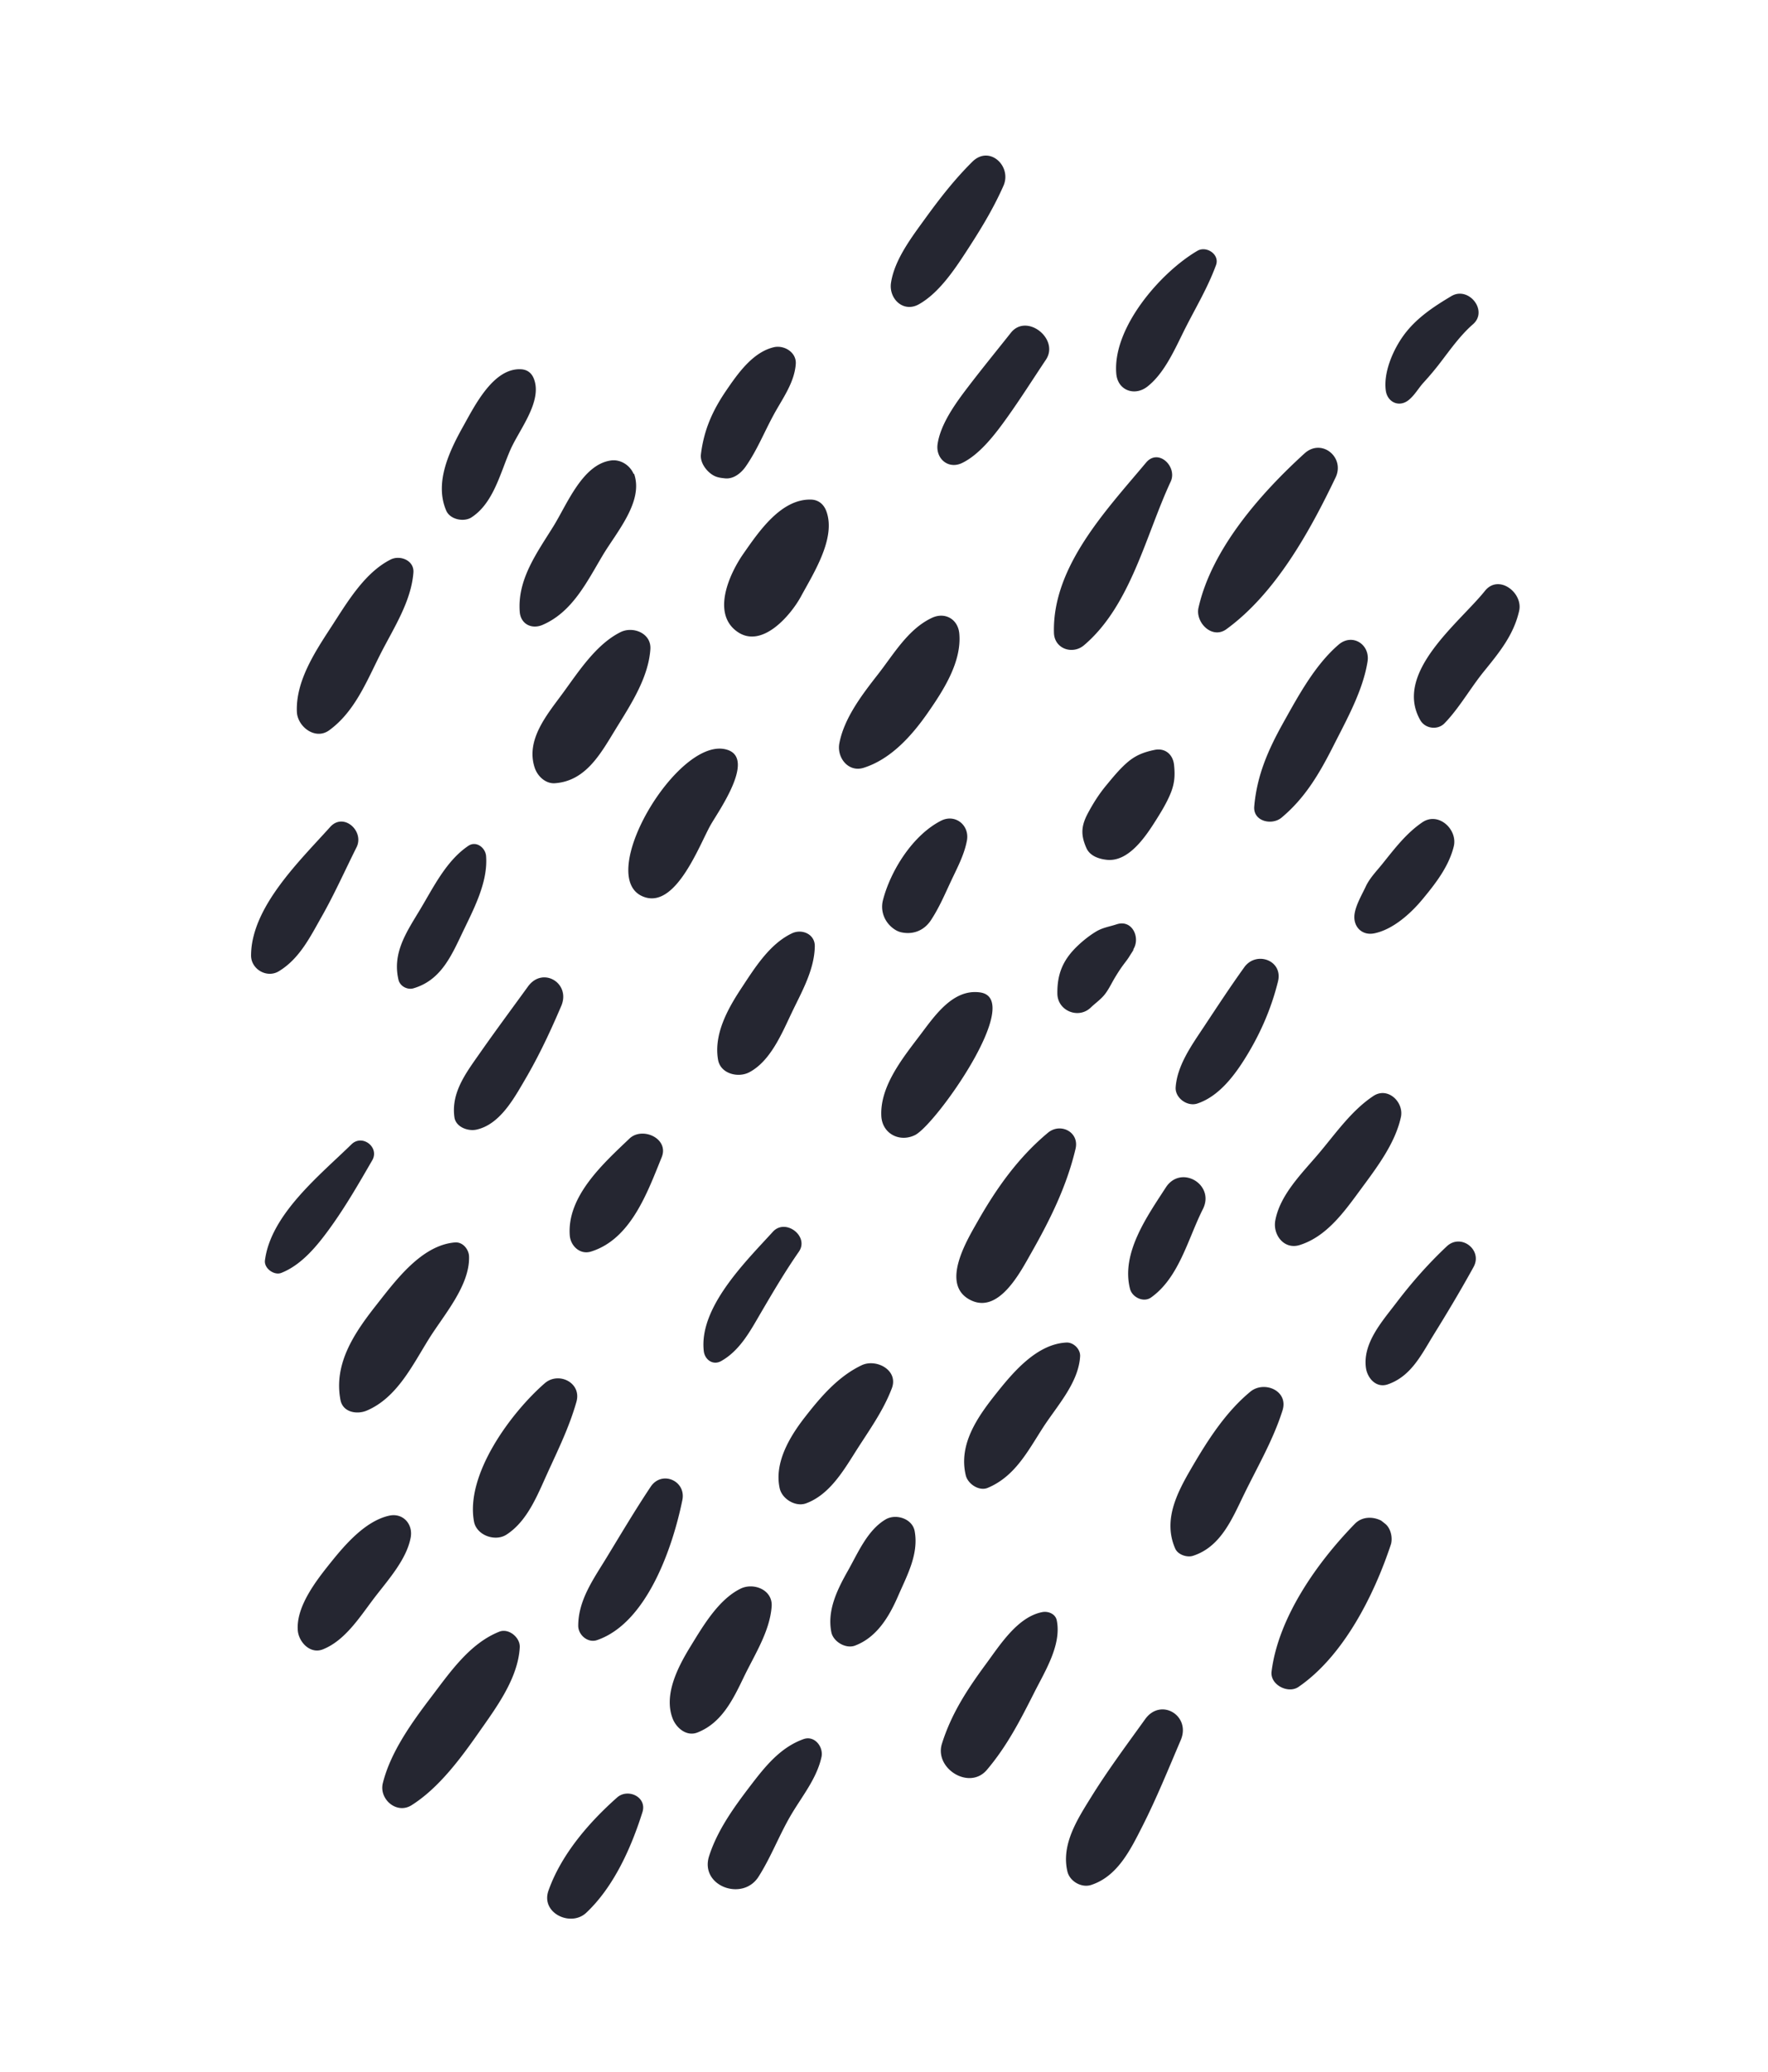 <svg xmlns="http://www.w3.org/2000/svg" width="500" height="586" fill="none" viewBox="0 0 500 586">
    <path fill="#252631" d="M179.312 133.974l-.112.083c-.966-2.33-3.563-4.236-6.469-3.817-8.026 1.153-12.345 12.358-16.243 18.64-4.646 7.493-10.201 14.971-9.5 24.162.267 3.473 3.378 5.006 6.439 3.694 8.427-3.615 12.538-12.147 17.031-19.69 3.862-6.485 11.64-15.245 8.854-23.072zM175.501 178.774c-6.92 3.438-11.879 11.179-16.338 17.27-4.404 6.019-10.591 13.202-7.931 21.125.784 2.336 3.039 4.525 5.702 4.341 8.799-.613 12.998-8.49 17.196-15.328 4.191-6.827 9.232-14.418 9.799-22.57.317-4.535-4.913-6.582-8.428-4.838zM218.843 98.204c-5.947 1.397-10.172 7.425-13.442 12.214-3.906 5.719-6.332 11.171-7.174 18.064-.283 2.328 1.506 4.741 3.372 5.878 1.107.675 2.177.793 3.433.928 2.444.263 4.597-1.528 5.878-3.37 3.228-4.655 5.25-9.771 7.949-14.717 2.48-4.547 5.816-8.999 6.188-14.271.235-3.31-3.308-5.403-6.204-4.726zM285.886 94.108c-4.049 5.108-8.178 10.165-12.136 15.35-3.457 4.529-7.739 10.399-8.59 16.103-.615 4.133 3.024 7.296 6.973 5.36 5.095-2.5 9.459-8.312 12.727-12.891 3.792-5.314 7.294-10.859 10.923-16.286 3.922-5.858-5.422-13.28-9.897-7.636zM233.684 144.552c-.71-1.908-2.189-3.188-4.275-3.256-8.536-.277-14.862 9.136-19.178 15.31-3.844 5.499-9.096 16.802-1.758 22.027 7.011 4.993 15.2-4.667 18.088-10.023 3.484-6.457 9.953-16.455 7.123-24.058zM271.291 179.167c-.37-4.052-4.031-6.161-7.726-4.432-6.75 3.157-10.799 10.253-15.26 15.965-4.428 5.673-9.589 12.365-10.939 19.555-.745 3.964 2.516 8.274 6.89 6.891 7.699-2.432 13.629-9.08 18.142-15.573 4.418-6.35 9.626-14.41 8.893-22.406zM205.853 212.114c-13.844-4.838-38.564 36.877-23.413 41.657 8.925 2.816 15.44-15.028 18.561-20.509 2.141-3.758 12.59-18.445 4.852-21.148zM223.99 263.955c-6.377 3.011-10.615 9.896-14.372 15.593-3.883 5.885-7.777 12.978-6.553 20.148.688 4.017 5.691 5.204 8.8 3.581 5.955-3.107 9.194-10.869 11.962-16.692 2.824-5.942 6.489-12.208 6.603-18.936.059-3.473-3.623-5.023-6.44-3.694zM149.324 278.992c-4.535 6.254-9.132 12.438-13.56 18.772-3.909 5.596-8.213 11.148-7.256 18.188.381 2.807 3.845 4.051 6.22 3.533 6.635-1.458 10.603-8.775 13.809-14.254 3.924-6.695 7.148-13.61 10.194-20.742 2.736-6.413-5.224-11.259-9.407-5.497zM137.471 242.115c-.177-2.338-2.768-4.419-5.033-2.889-6.186 4.18-9.767 11.541-13.52 17.82-3.852 6.441-8.042 12.332-6.218 20.08.42 1.779 2.486 2.894 4.215 2.39 7.6-2.223 10.582-8.838 13.79-15.581 3.149-6.621 7.337-14.322 6.766-21.82zM110.477 158.245c-7.406 3.734-12.331 12.183-16.735 18.953-4.593 7.062-10.13 15.392-9.787 24.109.163 4.185 5.186 8.105 9.13 5.239 7.152-5.199 10.5-13.612 14.382-21.327 3.693-7.332 8.799-14.948 9.446-23.28.27-3.451-3.773-5.037-6.436-3.694zM266.136 232.116c-7.951 4.045-14.239 14.02-16.426 22.438-.852 3.289.594 6.583 3.408 8.374a5.52 5.52 0 0 0 1.771.747c3.388.737 6.477-.534 8.373-3.408 2.334-3.545 3.918-7.29 5.716-11.126 1.729-3.693 3.719-7.375 4.473-11.403.811-4.319-3.292-7.667-7.315-5.622zM332.021 216.288c-.315-2.916-2.526-4.826-5.517-4.2-3.193.667-5.507 1.579-7.969 3.78-2.141 1.912-3.878 4.065-5.704 6.272-2.014 2.436-3.573 4.897-5.073 7.672-1.996 3.694-2.201 6.24-.51 10.048.996 2.243 3.577 3.087 5.778 3.314 6.17.638 10.966-6.586 13.858-11.169 1.402-2.223 2.713-4.368 3.796-6.764 1.444-3.181 1.711-5.515 1.341-8.953zM277.134 280.668c-7.694-1.047-12.854 6.7-17.039 12.224-4.81 6.351-11.255 14.344-10.855 22.715.239 4.995 5.113 7.547 9.483 5.437 5.855-2.822 31.196-38.633 18.411-40.376zM296.37 320.358c-8.413 7.013-14.562 15.683-19.967 25.222-2.964 5.22-10.387 17.468-2.245 21.942 8.164 4.493 14.394-7.744 17.428-13.07 5.385-9.47 10.08-18.951 12.585-29.551 1.126-4.756-4.284-7.471-7.801-4.543zM351.896 273.548c-3.995 5.554-7.735 11.283-11.531 17.005-3.366 5.079-7.412 10.707-7.88 16.905-.229 3.049 3.279 5.585 6.107 4.651 6.417-2.119 11.018-8.564 14.378-14.189 3.816-6.38 6.692-13.191 8.455-20.355 1.47-5.983-6.161-8.7-9.529-4.017zM320.169 268.959c2.625-3.181.277-9.087-4.39-7.543-2.047.677-3.934.906-5.861 2.079-1.964 1.193-3.954 2.799-5.579 4.412-3.85 3.822-5.396 7.777-5.308 13.155.08 4.826 5.961 7.228 9.427 3.906 1.139-1.091 2.443-2.024 3.507-3.181 1.406-1.529 2.314-3.609 3.388-5.381.747-1.231 1.508-2.432 2.37-3.588.598-.8 1.215-1.559 1.727-2.419.277-.468 1.966-2.952.719-1.44zM324.114 130.835c-11.167 13.356-26.553 29.417-26.051 48.133.119 4.537 5.252 6.274 8.498 3.522 13.206-11.204 17.454-31.119 24.517-46.282 1.959-4.202-3.486-9.534-6.964-5.373zM338.639 70.93c-10.453 6.119-24.083 21.821-22.943 34.796.414 4.716 5.192 6.403 8.763 3.629 5.039-3.914 8.039-11.188 10.877-16.777 3.003-5.903 6.272-11.357 8.561-17.604 1.103-3.022-2.717-5.531-5.258-4.044zM368.917 128.246c-12.361 11.251-26.231 26.966-29.977 43.642-.929 4.129 3.831 9.015 7.886 6.063 13.921-10.14 23.564-27.611 30.888-42.917 2.711-5.667-3.934-11.216-8.797-6.788zM378.558 182.326c-6.67 5.739-11.331 14.372-15.591 21.989-4.292 7.68-7.495 14.92-8.258 23.749-.366 4.272 5.004 5.446 7.708 3.191 6.78-5.659 10.808-12.656 14.769-20.485 3.726-7.375 8.256-15.46 9.564-23.673.769-4.837-4.304-8.117-8.192-4.771zM402.238 232.568c-4.571 3.113-7.883 7.508-11.317 11.781-1.609 2.003-3.551 3.977-4.643 6.302-1.115 2.38-2.78 5.172-3.19 7.767-.55 3.48 1.947 6.274 5.551 5.551 5.232-1.049 10.249-5.547 13.555-9.52 3.699-4.448 7.523-9.333 8.933-15.048 1.183-4.8-4.326-9.94-8.889-6.833zM388.41 309.96c-6.281 4.156-10.785 10.767-15.621 16.461-4.628 5.45-10.84 11.548-12.139 18.816-.711 3.972 2.49 8.26 6.889 6.89 7.467-2.321 12.427-9.144 16.888-15.219 4.581-6.236 10.09-13.285 11.755-20.973.91-4.212-3.687-8.678-7.772-5.975zM218.586 348.352c-7.662 8.409-20.963 21.404-19.553 33.759.273 2.408 2.576 4.139 4.916 2.822 5.366-3.021 8.266-8.582 11.307-13.78 3.41-5.828 6.808-11.594 10.666-17.145 3.021-4.35-3.781-9.556-7.336-5.656zM178.026 322c-7.298 6.967-17.717 16.278-16.892 27.388.217 2.95 2.87 5.551 6.007 4.577 11.291-3.506 15.958-16.764 19.987-26.665 2.172-5.338-5.495-8.742-9.102-5.3zM99.406 323.631c-8.84 8.644-22.812 19.79-24.48 32.839-.283 2.229 2.589 4.332 4.63 3.527 5.798-2.284 10.214-7.755 13.807-12.73 4.44-6.149 8.12-12.564 11.908-19.111 2.129-3.679-2.82-7.503-5.865-4.525zM93.375 233.884C84.847 243.393 71.078 256.51 71 270.195c-.022 3.914 4.457 6.547 7.841 4.501 5.88-3.553 8.881-9.723 12.17-15.527 3.6-6.352 6.558-13.016 9.819-19.533 2.284-4.569-3.657-9.984-7.455-5.752zM128.682 351.383c-9.407.765-16.664 10.608-22.084 17.484-6.232 7.911-12.29 16.629-10.315 27.053.675 3.559 4.704 4.181 7.431 3.024 8.556-3.629 12.922-12.813 17.635-20.367 4.158-6.669 11.556-15.008 11.3-23.226-.063-2.012-1.77-4.145-3.967-3.968zM154.046 391.223c-9.538 8.32-22.462 25.763-19.995 39.101.721 3.896 5.965 5.755 9.144 3.723 5.932-3.798 8.772-11.146 11.602-17.368 3.037-6.672 6.236-13.167 8.224-20.233 1.524-5.426-5.085-8.617-8.975-5.223zM243.689 386.115c-6.68 3.177-11.601 8.957-16.103 14.743-4.302 5.537-8.676 12.876-7.08 20.078.667 3.008 4.499 5.338 7.463 4.237 6.459-2.39 10.391-8.913 13.938-14.54 3.742-5.925 7.797-11.416 10.299-17.971 1.982-5.184-4.431-8.489-8.517-6.547zM184.018 420.474c-4.378 6.563-8.421 13.392-12.526 20.132-3.635 5.971-7.961 11.928-7.963 19.199-.002 2.593 2.703 4.941 5.318 4.048 14.143-4.837 21.425-26.332 24.128-39.605 1.115-5.457-5.818-8.48-8.957-3.774zM301.572 379.697c-8.25.424-14.828 8.13-19.624 14.14-5.298 6.634-10.969 14.499-8.822 23.42.582 2.412 3.753 4.571 6.221 3.533 7.646-3.213 11.262-10.269 15.559-16.955 3.942-6.137 10.117-12.694 10.556-20.246.117-2.025-1.878-3.995-3.89-3.892zM174.53 508.356c-7.993 7.074-15.844 16.183-19.427 26.376-2.223 6.326 6.324 10.351 10.698 6.228 7.801-7.349 12.705-18.373 15.884-28.442 1.36-4.312-4.131-6.837-7.155-4.162zM209.445 449.3c-6.24 3.06-10.614 10.552-14.139 16.292-3.508 5.717-7.694 13.632-5.081 20.431 1.01 2.637 3.902 5.169 6.985 3.97 6.868-2.673 10.072-9.293 13.114-15.623 3.029-6.3 7.387-12.96 7.901-20.033.344-4.744-5.127-6.829-8.78-5.037zM227.245 491.853c-6.619 2.367-10.925 7.822-15.077 13.259-4.633 6.067-9.256 12.467-11.62 19.788-2.742 8.485 9.439 12.986 13.96 5.885 3.545-5.56 5.882-11.856 9.242-17.554 3.101-5.252 7.232-10.242 8.568-16.305.625-2.838-1.932-6.194-5.073-5.073zM258.682 433.071c-.647-3.607-5.344-5.053-8.228-3.349-5.172 3.058-7.831 9.507-10.703 14.588-2.98 5.272-5.868 11.141-4.645 17.29.54 2.705 4.089 4.794 6.7 3.806 6.153-2.33 9.628-8.15 12.162-13.978 2.543-5.855 5.885-11.856 4.714-18.357zM298.858 458.275c-.376-1.867-2.444-2.665-4.115-2.338-6.945 1.36-11.888 9.209-15.846 14.589-5.308 7.21-9.811 14.045-12.514 22.628-2.209 6.999 7.754 13.254 12.712 7.399 5.75-6.792 9.478-14.119 13.478-22.03 3.029-5.989 7.674-13.391 6.285-20.248zM353.597 393.601c-7.105 5.875-12.225 13.988-16.826 21.907-4.073 7.007-7.864 14.583-4.412 22.466.749 1.713 3.306 2.586 5.011 2.042 7.84-2.516 11.058-10.399 14.42-17.318 3.82-7.852 8.274-15.446 10.911-23.799 1.77-5.617-5.225-8.505-9.104-5.298zM391.755 430.971a47.828 47.828 0 0 0-1.183-.93l-.048-.024c-2.43-1.183-5.391-1.082-7.371.954-10.628 10.894-21.612 26.416-23.548 41.76-.474 3.754 4.666 6.383 7.61 4.365 12.699-8.699 21.341-25.862 26.104-40.208.617-1.856.017-4.659-1.564-5.917zM323.853 486.219c-5.185 7.226-10.53 14.386-15.221 21.951-3.939 6.347-8.568 13.465-6.76 21.132.656 2.77 3.973 4.686 6.698 3.804 7.449-2.422 11.094-9.885 14.462-16.519 4.041-7.963 7.398-16.27 10.901-24.478 2.92-6.856-5.629-12.098-10.08-5.89zM329.697 335.843c-5.216 8.067-12.727 18.559-10.114 28.693.611 2.358 3.805 3.936 5.944 2.418 7.937-5.633 10.438-16.649 14.651-24.984 3.519-6.967-6.217-12.717-10.481-6.127zM409.155 352.489c-5.258 4.949-9.908 10.229-14.286 15.988-3.955 5.204-9.493 11.336-8.584 18.313.378 2.908 2.856 5.886 6.204 4.727 6.67-2.311 9.564-8.549 13.083-14.227 3.878-6.254 7.611-12.52 11.158-18.957 2.659-4.818-3.557-9.626-7.575-5.844zM419.943 167.12c-7.208 9.013-25.948 23.132-18.274 36.564 1.378 2.412 4.898 2.884 6.841.882 4.131-4.25 7.324-9.949 11.107-14.621 4.319-5.33 8.466-10.337 10.008-17.189 1.151-5.122-5.8-10.492-9.682-5.636zM410.451 83.748c-4.985 2.971-9.861 6.182-13.38 10.94-3.022 4.081-5.852 10.509-5.167 15.728.44 3.365 3.802 4.912 6.509 2.696 1.711-1.402 2.741-3.348 4.228-4.972a82.428 82.428 0 0 0 4.661-5.559c2.898-3.778 5.674-7.74 9.278-10.888 4.365-3.819-1.259-10.85-6.129-7.945zM110.025 428.668c-6.649 1.5-12.323 8.045-16.42 13.15-4.063 5.062-9.877 12.444-9.393 19.249.23 3.247 3.452 6.844 7.092 5.402 6.202-2.456 10.345-8.979 14.273-14.187 3.824-5.067 9.419-11.094 10.574-17.489.681-3.774-2.213-7.007-6.126-6.125zM141.184 461.477c-8.343 3.336-13.868 11.409-19.17 18.382-5.448 7.168-11.566 15.619-13.747 24.456-1.115 4.509 3.904 8.889 8.114 6.24 7.629-4.804 13.799-13.117 18.927-20.439 4.968-7.094 11.172-15.336 11.686-24.213.161-2.749-3.099-5.509-5.81-4.426zM151.007 107.181c-.623-1.643-1.826-2.633-3.601-2.741-7.809-.476-13.099 10.206-16.35 16.014-3.969 7.094-8.295 16.081-4.842 23.994 1.094 2.501 4.986 3.27 7.133 1.87 6.27-4.083 8.134-12.651 11.04-19.208 2.493-5.627 9.036-13.572 6.62-19.929zM274.992 45.737c-5.021 4.978-9.212 10.363-13.349 16.078-3.822 5.28-8.678 11.617-9.663 18.18-.67 4.46 3.473 8.544 7.886 6.063 5.538-3.115 9.862-9.475 13.289-14.737 3.978-6.107 7.688-12.11 10.636-18.796 2.428-5.505-3.96-11.584-8.799-6.788z"/>
</svg>
